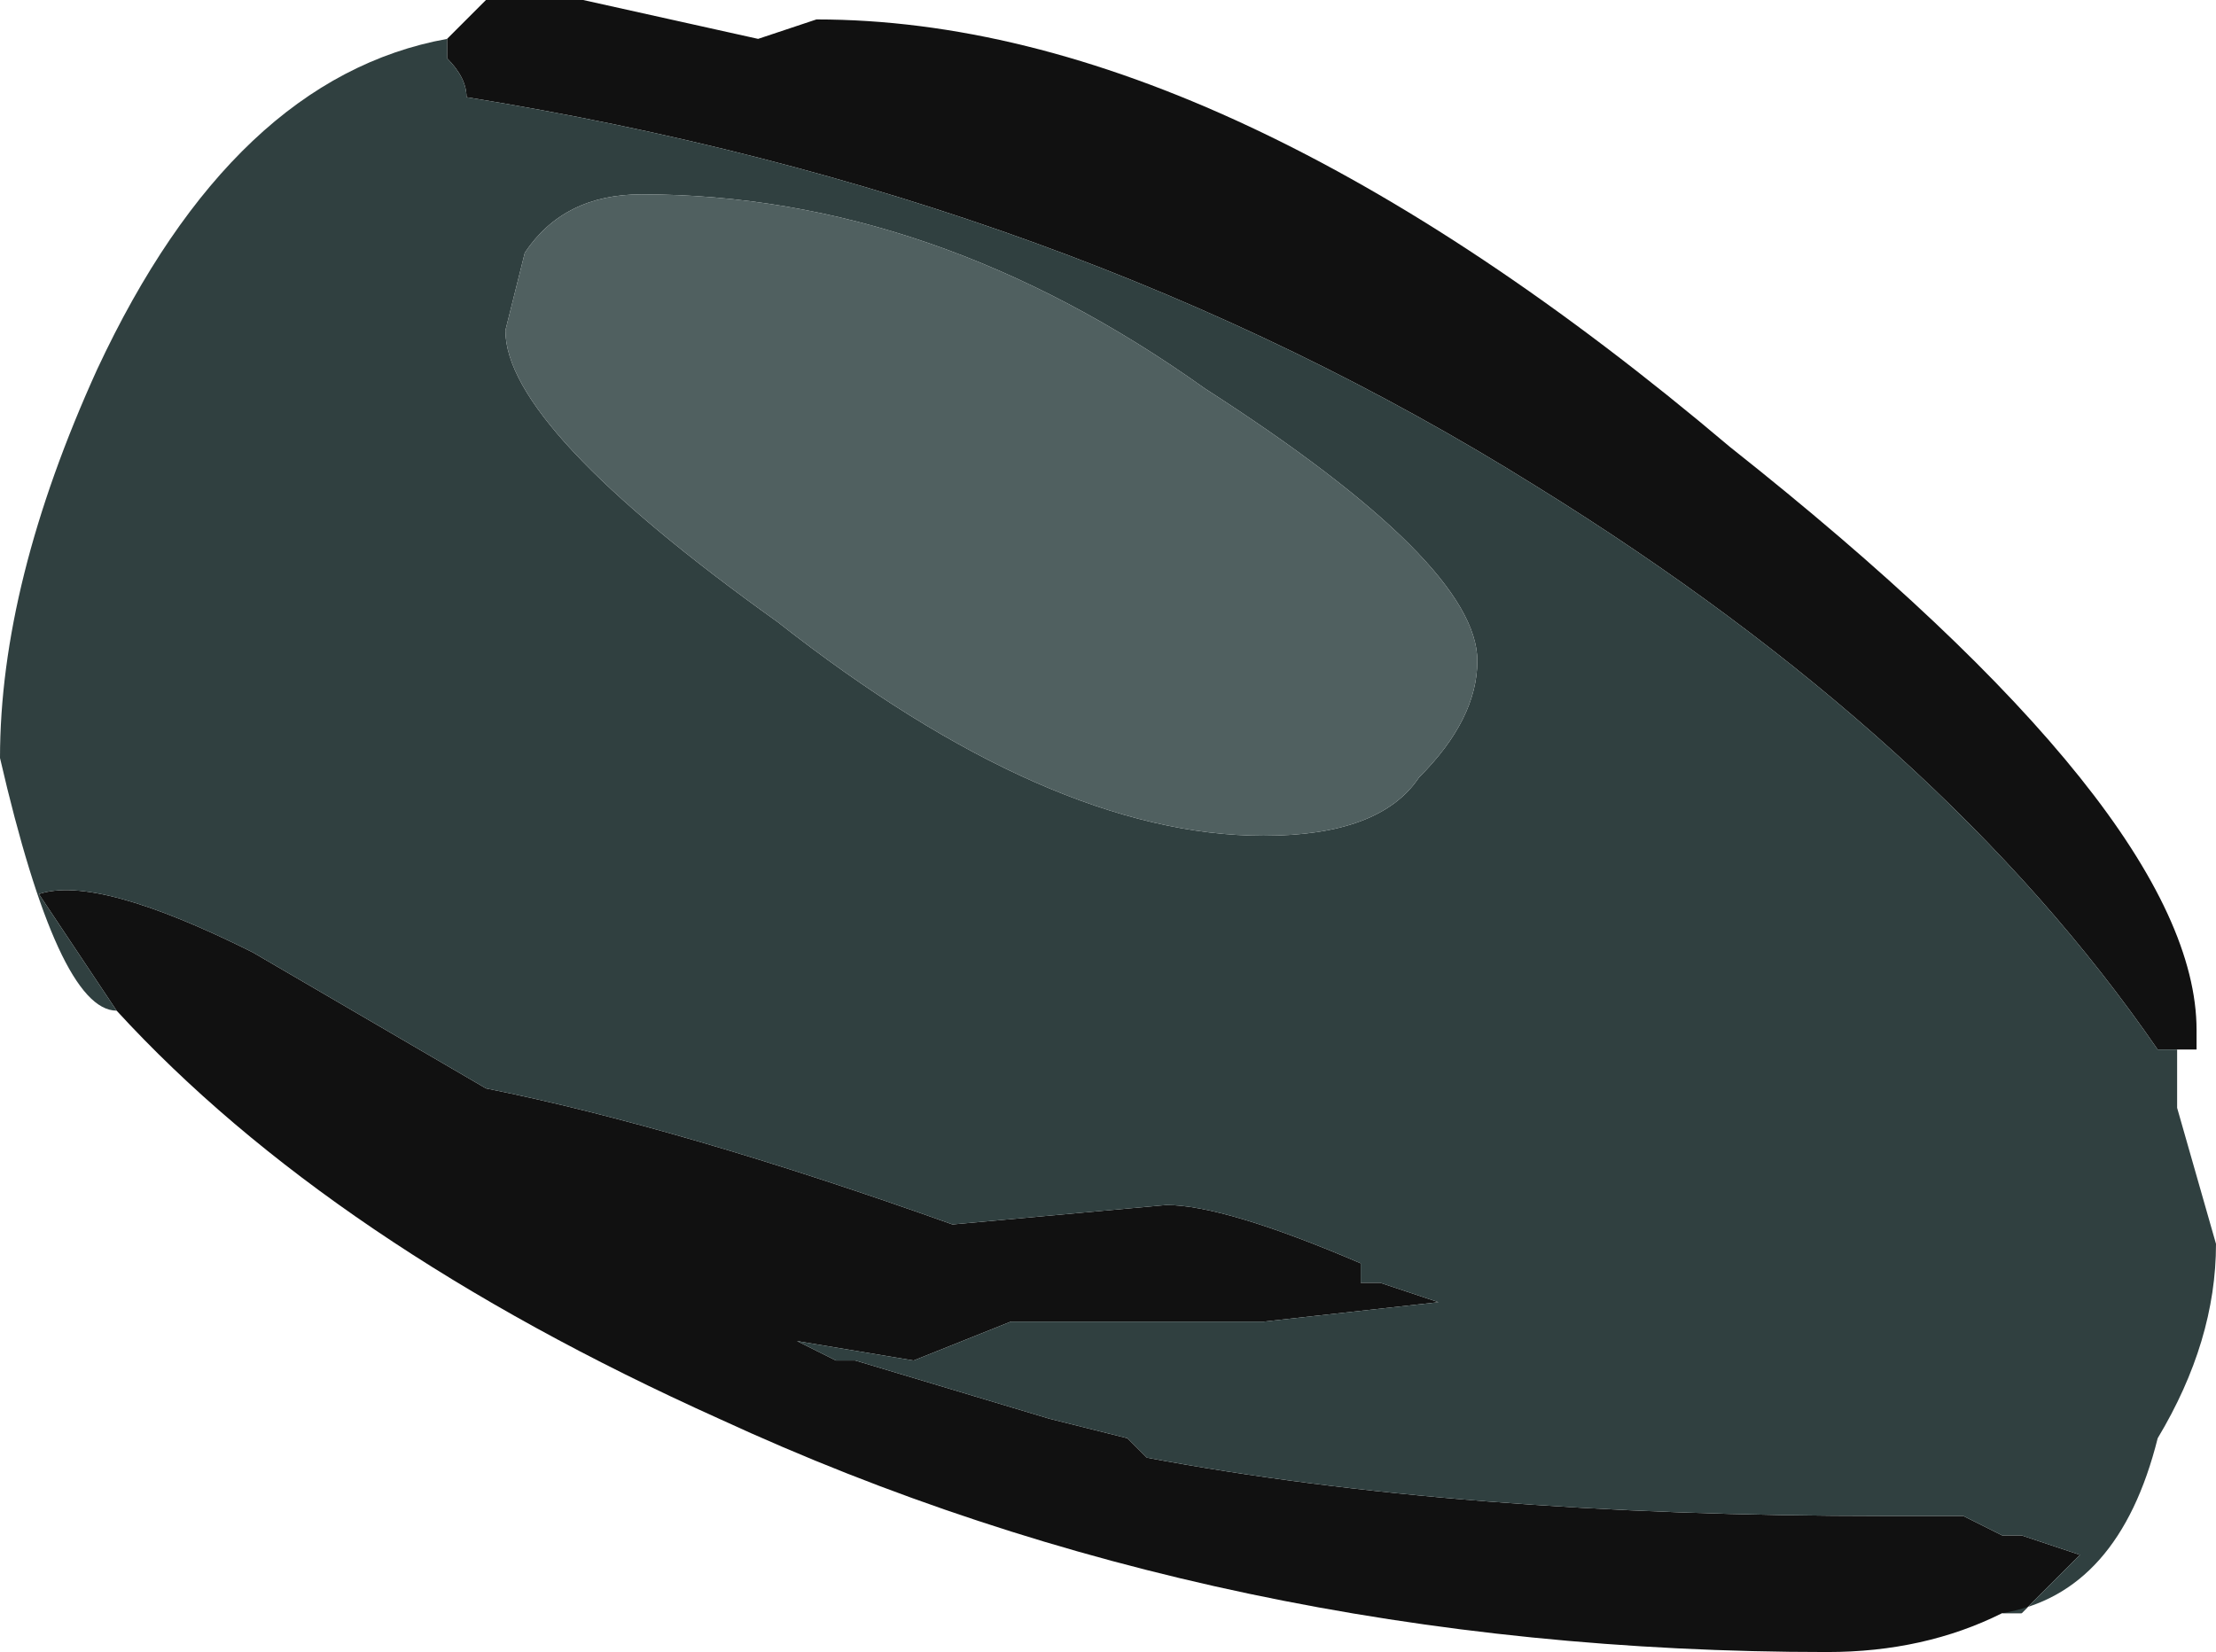 <?xml version="1.0" encoding="UTF-8" standalone="no"?>
<svg xmlns:ffdec="https://www.free-decompiler.com/flash" xmlns:xlink="http://www.w3.org/1999/xlink" ffdec:objectType="shape" height="4.25px" width="5.7px" xmlns="http://www.w3.org/2000/svg">
  <g transform="matrix(1.0, 0.0, 0.0, 1.0, 3.05, 2.3)">
    <path d="M2.1 1.85 Q1.9 1.95 1.65 1.95 0.1 1.95 -1.2 1.35 -2.2 0.9 -2.75 0.3 L-2.95 0.0 Q-2.8 -0.05 -2.4 0.15 L-1.8 0.5 Q-1.3 0.6 -0.6 0.85 L-0.05 0.8 Q0.1 0.8 0.45 0.95 L0.45 1.0 0.5 1.0 0.65 1.05 0.2 1.1 -0.45 1.1 -0.7 1.2 -1.0 1.15 -0.9 1.2 -0.85 1.2 -0.35 1.35 -0.15 1.4 -0.1 1.45 Q0.7 1.6 1.8 1.6 L2.0 1.6 2.1 1.65 2.15 1.65 2.3 1.7 2.15 1.85 2.1 1.85 M-1.9 -2.2 L-1.8 -2.3 -1.55 -2.3 -1.1 -2.2 -0.95 -2.25 Q0.1 -2.25 1.4 -1.15 2.6 -0.2 2.6 0.35 L2.6 0.4 2.55 0.4 2.5 0.4 Q1.95 -0.4 0.9 -1.05 -0.3 -1.8 -1.85 -2.05 -1.85 -2.1 -1.9 -2.15 L-1.9 -2.15 -1.9 -2.2" fill="#111111" fill-rule="evenodd" stroke="none"/>
    <path d="M0.75 -0.6 Q0.75 -0.85 0.05 -1.3 -0.65 -1.8 -1.4 -1.8 -1.6 -1.8 -1.7 -1.65 L-1.75 -1.45 Q-1.75 -1.2 -1.05 -0.7 -0.35 -0.15 0.2 -0.15 0.5 -0.15 0.6 -0.3 0.75 -0.45 0.75 -0.6 M2.55 0.4 L2.55 0.55 2.65 0.9 Q2.65 1.15 2.5 1.4 2.4 1.8 2.1 1.85 L2.15 1.85 2.3 1.7 2.15 1.65 2.1 1.65 2.0 1.6 1.8 1.6 Q0.7 1.6 -0.1 1.45 L-0.15 1.4 -0.35 1.35 -0.85 1.2 -0.9 1.2 -1.0 1.15 -0.7 1.2 -0.45 1.1 0.2 1.1 0.65 1.05 0.5 1.0 0.45 1.0 0.45 0.95 Q0.1 0.8 -0.05 0.8 L-0.6 0.85 Q-1.3 0.6 -1.8 0.5 L-2.4 0.15 Q-2.8 -0.05 -2.95 0.0 L-2.75 0.3 Q-2.9 0.3 -3.05 -0.35 -3.05 -0.8 -2.8 -1.35 -2.45 -2.1 -1.9 -2.2 L-1.9 -2.15 -1.9 -2.15 Q-1.85 -2.1 -1.85 -2.05 -0.3 -1.8 0.9 -1.05 1.95 -0.4 2.5 0.4 L2.55 0.4" fill="#304040" fill-rule="evenodd" stroke="none"/>
    <path d="M0.75 -0.6 Q0.75 -0.45 0.6 -0.3 0.5 -0.15 0.2 -0.15 -0.35 -0.15 -1.05 -0.7 -1.75 -1.2 -1.75 -1.45 L-1.7 -1.65 Q-1.6 -1.8 -1.4 -1.8 -0.65 -1.8 0.05 -1.3 0.75 -0.85 0.75 -0.6" fill="#506060" fill-rule="evenodd" stroke="none"/>
  </g>
</svg>
